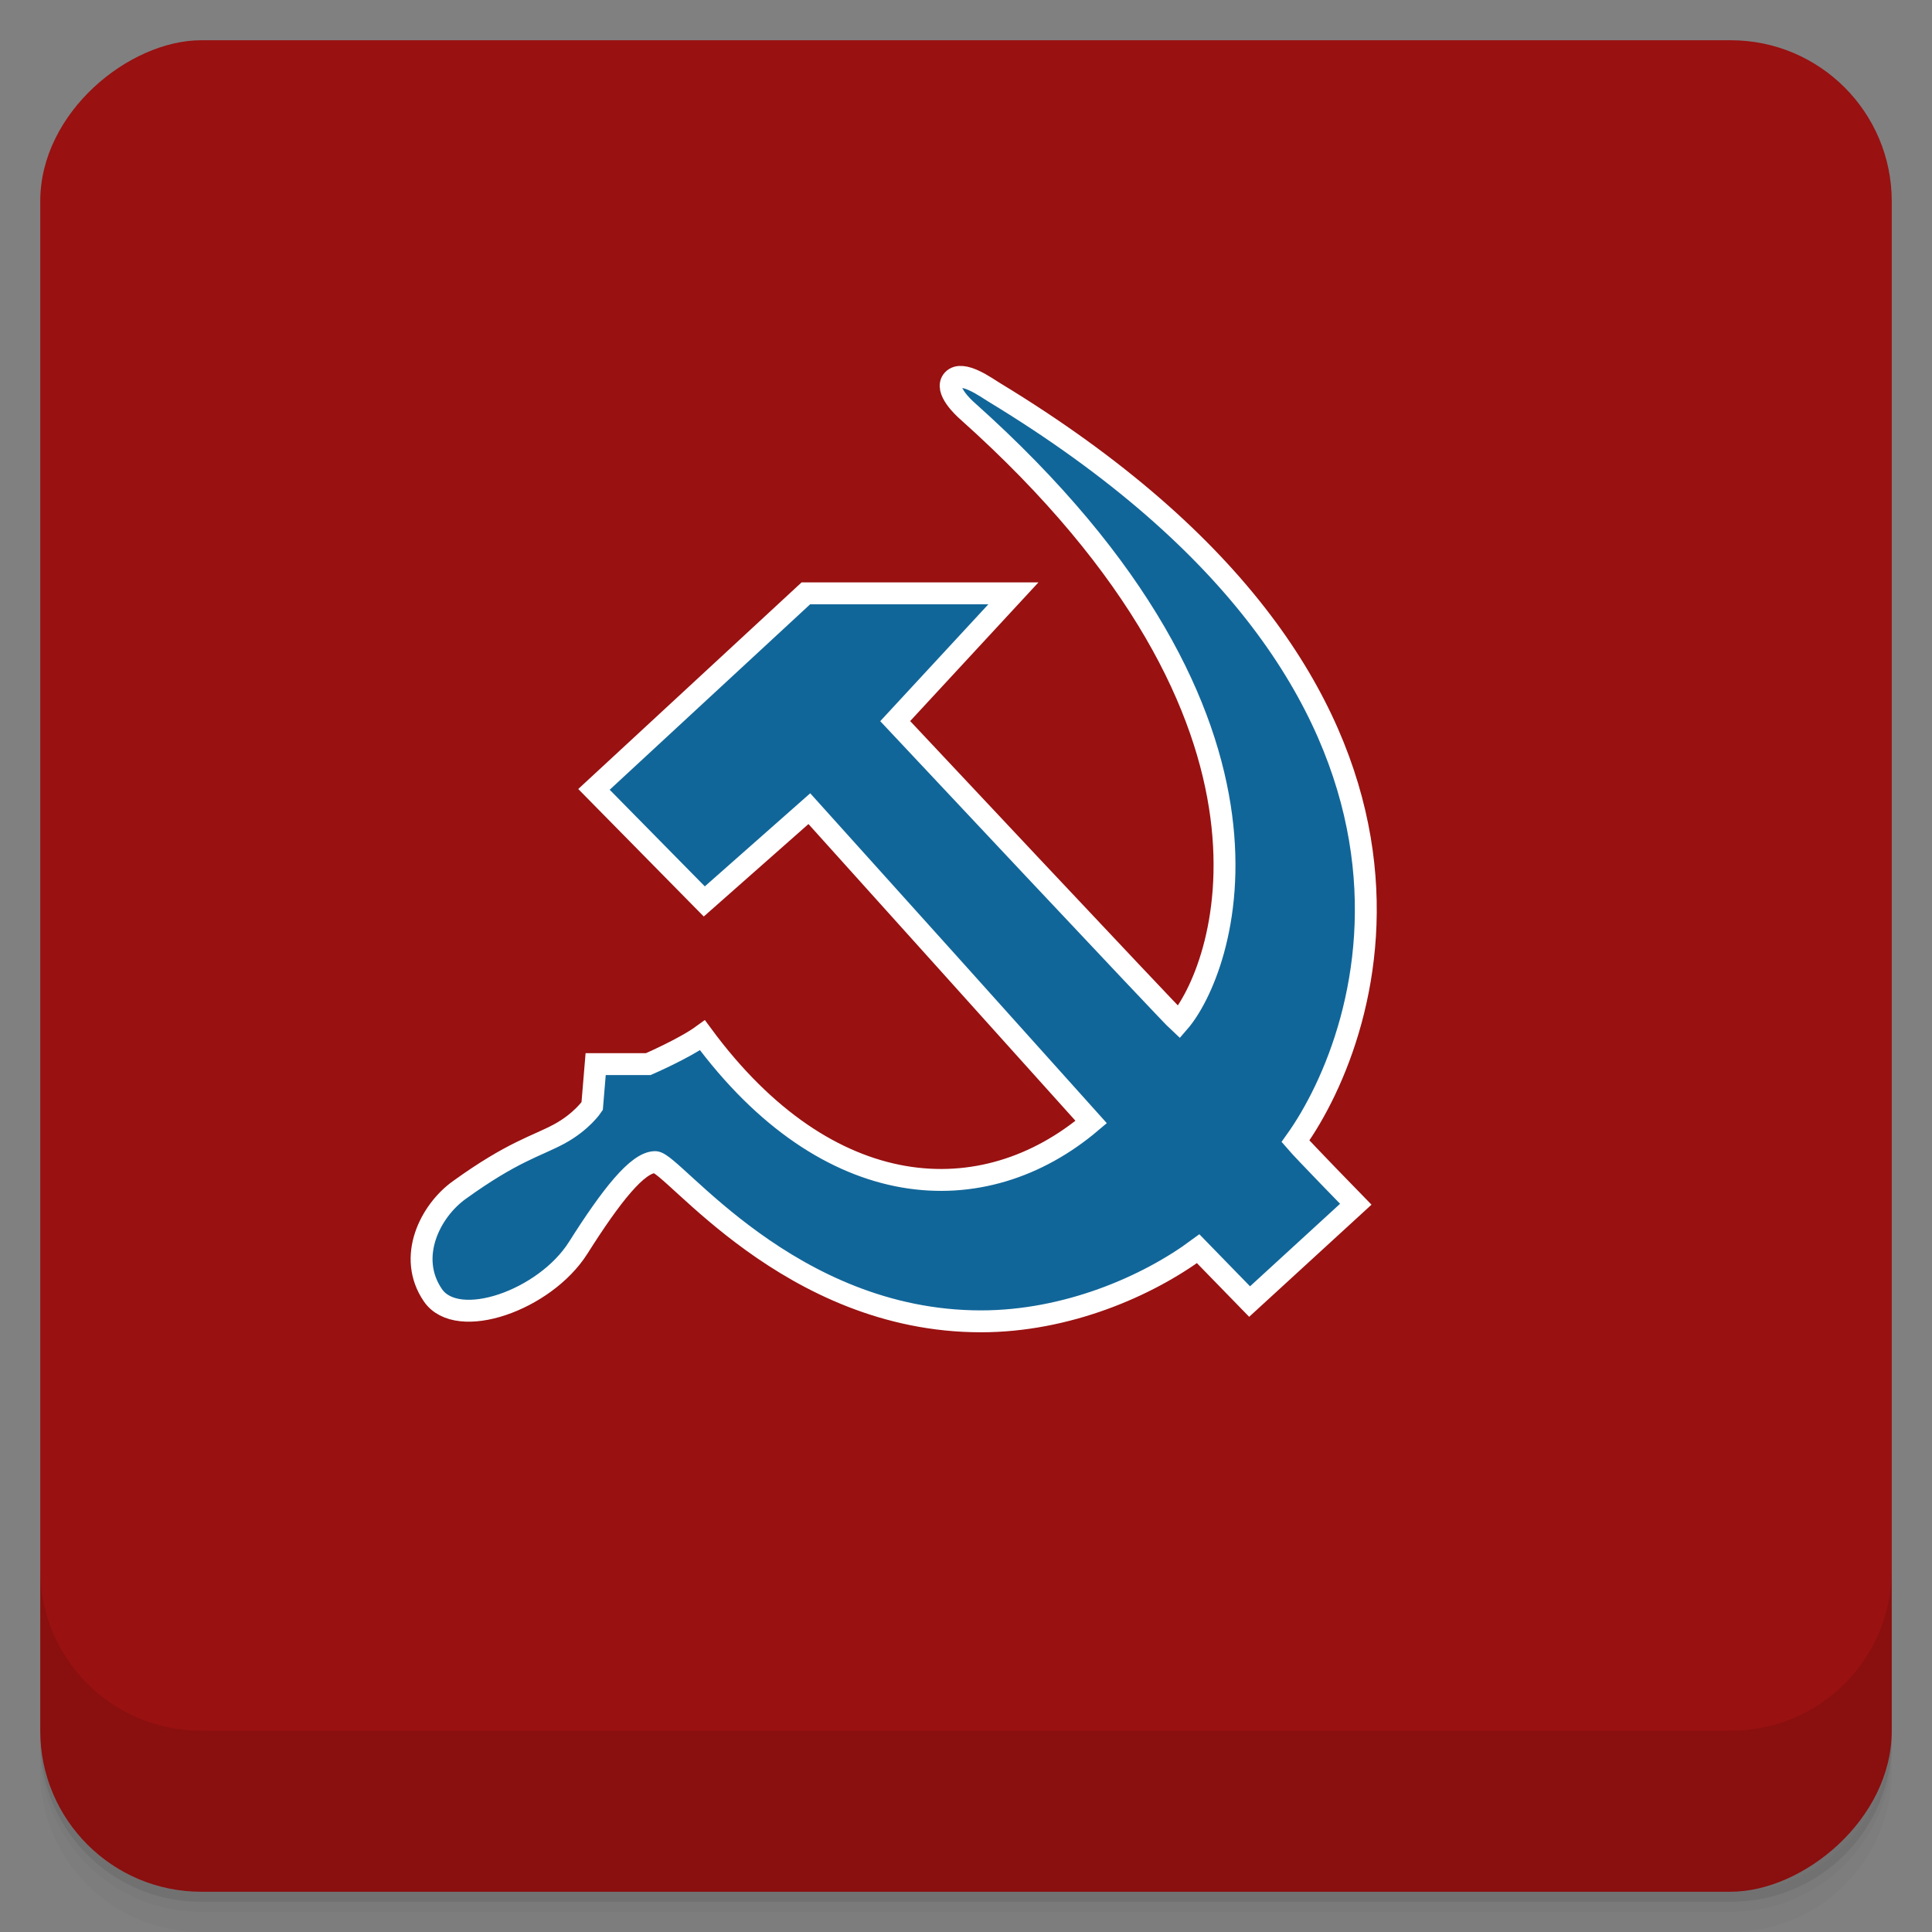 <?xml version="1.0" encoding="UTF-8" standalone="no"?>
<!-- Created with Inkscape (http://www.inkscape.org/) -->
<svg id="svg3371" xmlns:rdf="http://www.w3.org/1999/02/22-rdf-syntax-ns#" xmlns="http://www.w3.org/2000/svg" height="48" viewBox="0 0 48 48" width="48" version="1.1" xmlns:cc="http://creativecommons.org/ns#" xmlns:dc="http://purl.org/dc/elements/1.1/">
 <rect x="0" y="0" width="48" height="48" fill="#808080" stroke="none"/>
 <g id="g21" transform="translate(0 0)">
  <path id="path23" opacity=".02" d="m1 43v0.25c0 2.216 1.784 4 4 4h38c2.216 0 4-1.784 4-4v-0.25c0 2.216-1.784 4-4 4h-38c-2.216 0-4-1.784-4-4zm0 0.5v0.5c0 2.216 1.784 4 4 4h38c2.216 0 4-1.784 4-4v-0.5c0 2.216-1.784 4-4 4h-38c-2.216 0-4-1.784-4-4z"/>
  <path id="path25" opacity=".05" d="m1 43.25v0.25c0 2.216 1.784 4 4 4h38c2.216 0 4-1.784 4-4v-0.25c0 2.216-1.784 4-4 4h-38c-2.216 0-4-1.784-4-4z"/>
  <path id="path27" opacity=".1" d="m1 43v0.25c0 2.216 1.784 4 4 4h38c2.216 0 4-1.784 4-4v-0.25c0 2.216-1.784 4-4 4h-38c-2.216 0-4-1.784-4-4z"/>
 </g>
 <rect id="rect31" rx="4" transform="rotate(-90)" height="46" width="46" y="1" x="-47" fill="#911"/>
 <g id="g57" transform="translate(0 0)">
  <g id="g59" transform="translate(0 -1004.4)">
   <path id="path61" opacity=".1" d="m1 1043.4v4c0 2.216 1.784 4 4 4h38c2.216 0 4-1.784 4-4v-4c0 2.216-1.784 4-4 4h-38c-2.216 0-4-1.784-4-4z"/>
  </g>
 </g>
 <path id="path6" d="m31.046 32.337 2.638-2.418s-1.292-1.323-1.499-1.565c1.935-2.703 4.825-11.137-7.482-18.605-0.186-0.111-0.794-0.561-1.027-0.312-0.225 0.242 0.275 0.702 0.361 0.776 8.744 7.814 6.316 13.959 5.253 15.183-0.223-0.203-7.049-7.48-7.049-7.48l2.937-3.175h-5.156l-5.265 4.871 2.741 2.784 2.61-2.305s6.871 7.631 7.004 7.784c-2.677 2.27-6.542 2.072-9.659-2.154-0.453 0.329-1.348 0.717-1.348 0.717h-1.306l-0.087 1.044s-0.26 0.391-0.826 0.695c-0.567 0.304-1.153 0.435-2.479 1.392-0.715 0.514-1.301 1.659-0.653 2.609 0.609 0.893 2.783 0.131 3.61-1.175 0.826-1.306 1.48-2.131 1.915-2.131 0.435 0 3.328 3.956 8.093 3.956 2.133 0 4.134-0.87 5.396-1.804z" stroke="#fff" stroke-width=".544" fill="#169"/>
</svg>
